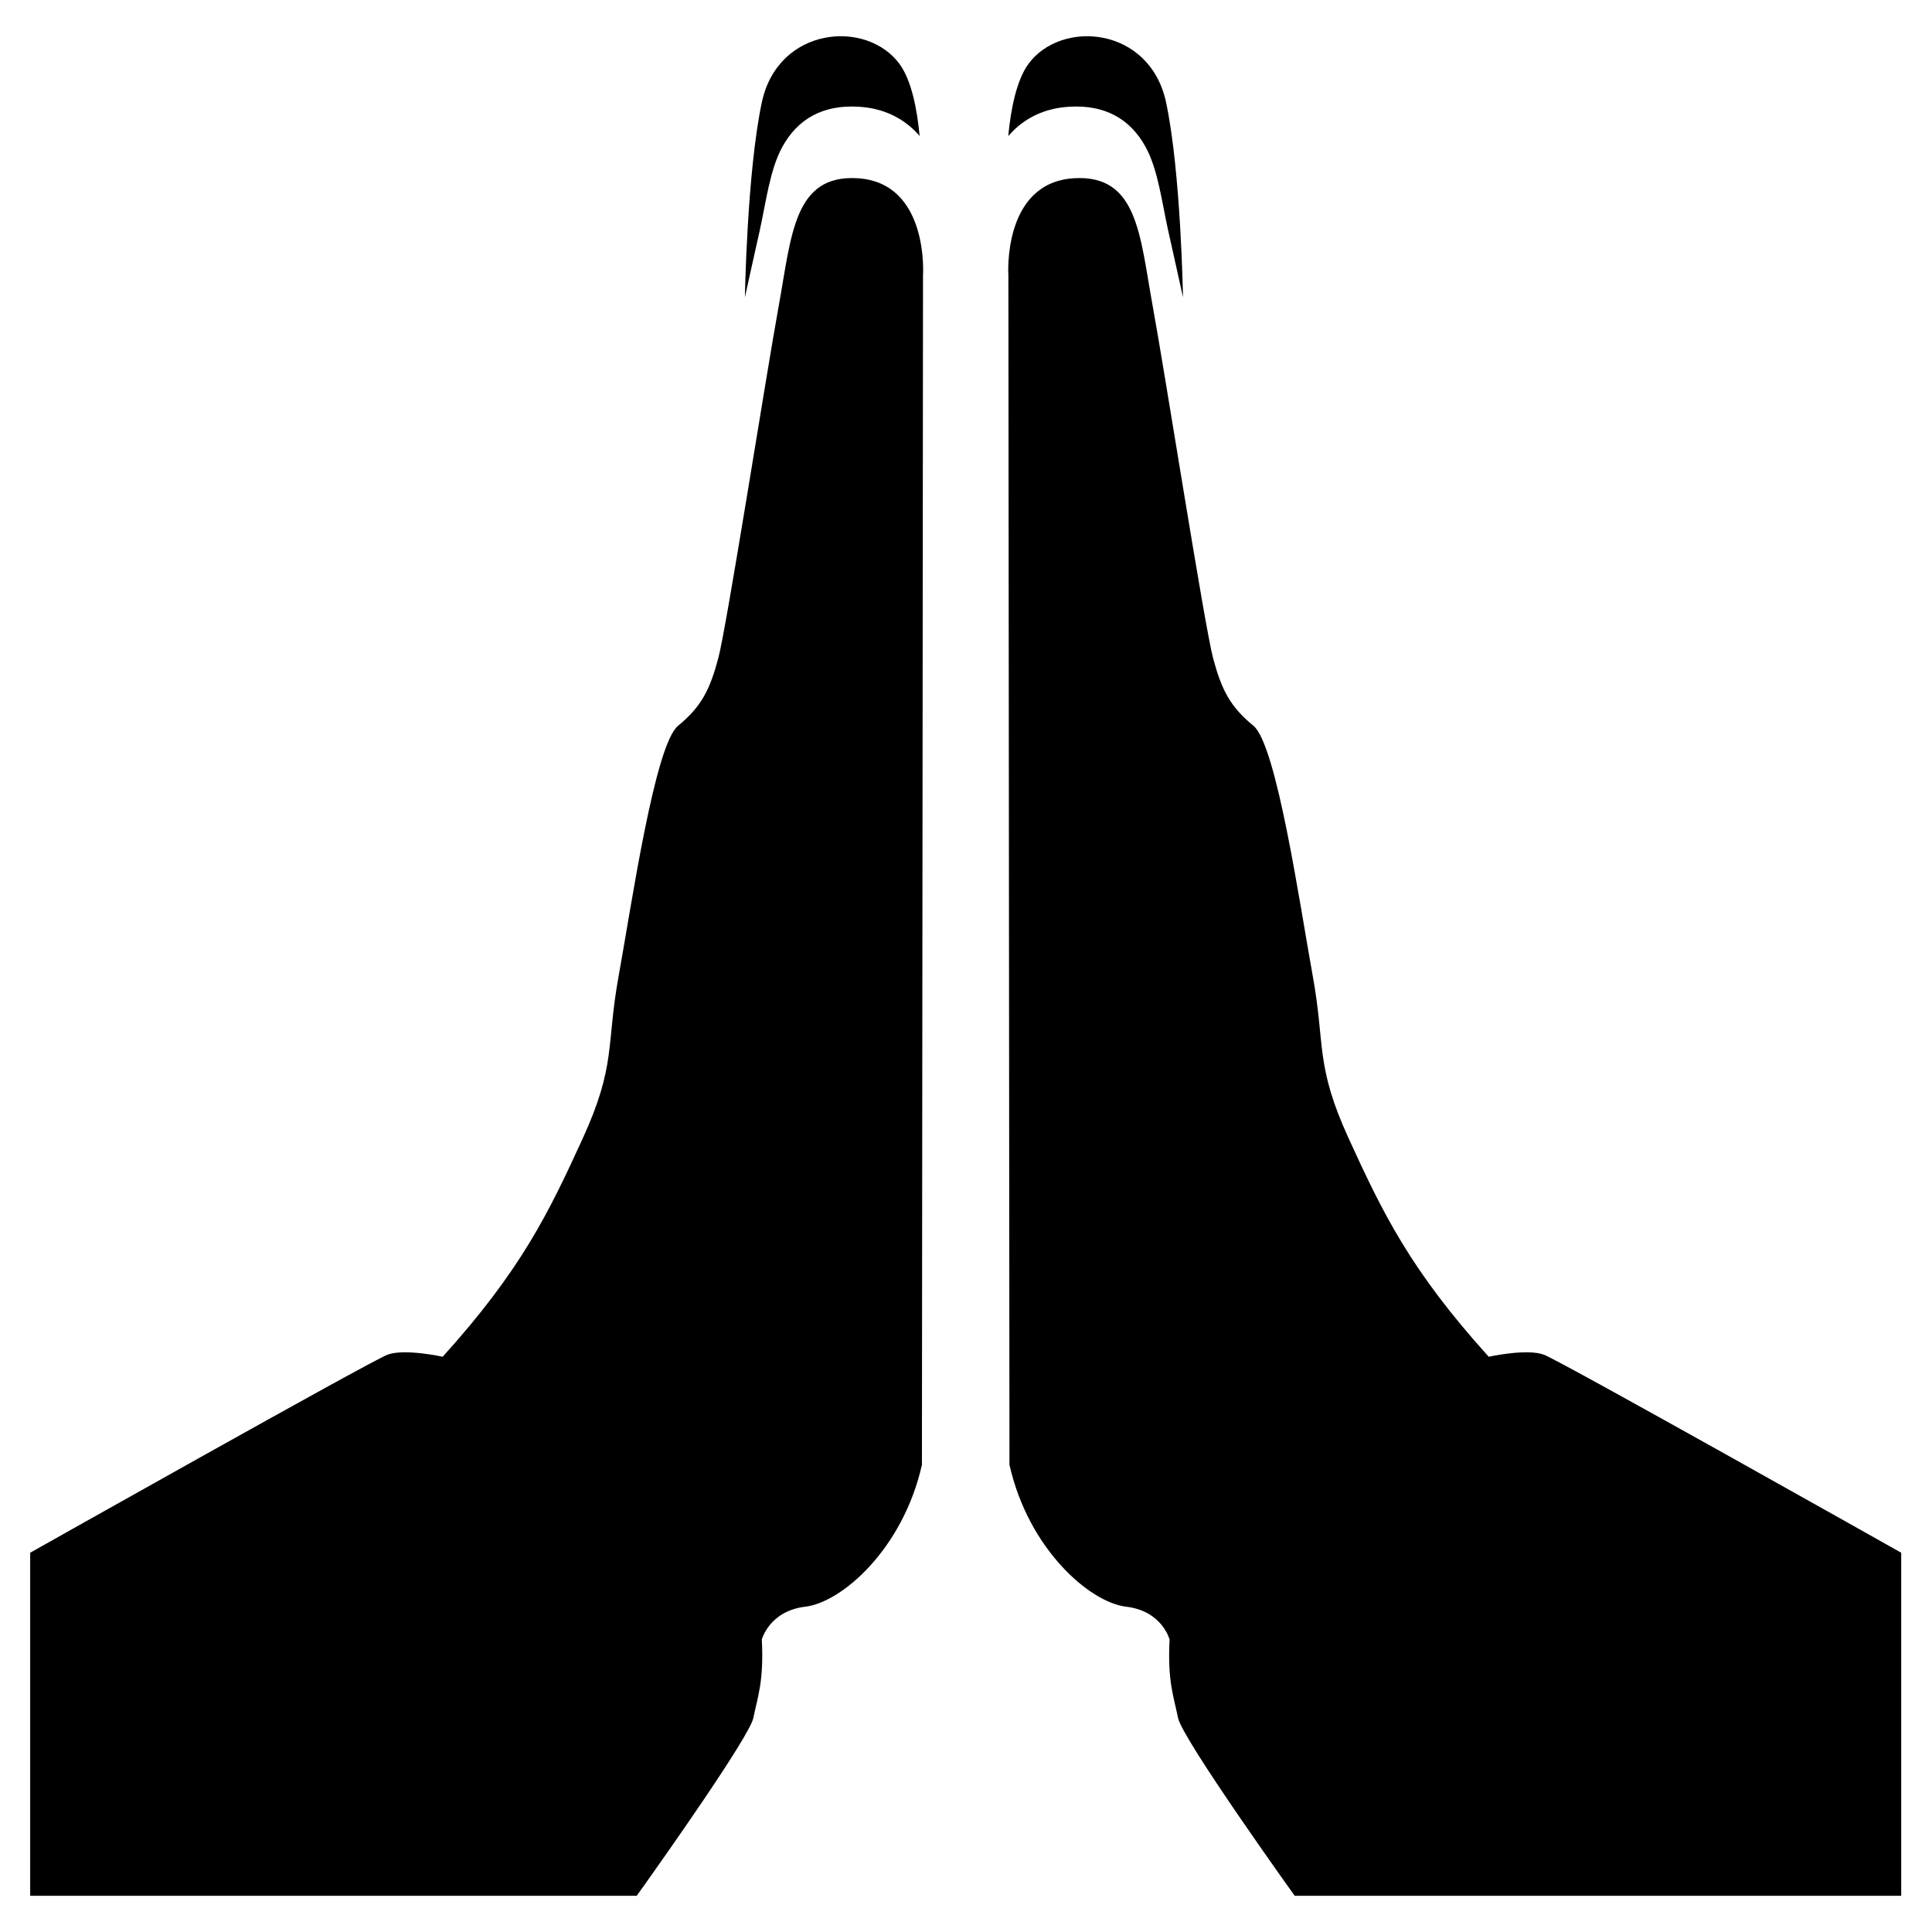<svg xmlns="http://www.w3.org/2000/svg" width="16" height="16" viewBox="0 0 16 16">
  <path fill="currentColor" fill-rule="evenodd" d="M7.1,1.476 C7.697,1.511 7.644,2.283 7.644,2.283 L7.644,2.283 L7.635,12.131 C7.477,12.832 6.968,13.271 6.669,13.306 C6.371,13.341 6.309,13.578 6.309,13.578 C6.327,13.929 6.274,14.051 6.239,14.227 C6.208,14.38 5.492,15.393 5.313,15.644 L5.273,15.7 L0.25,15.7 L0.25,12.859 C0.25,12.859 3.069,11.271 3.209,11.219 C3.35,11.166 3.666,11.236 3.666,11.236 C4.316,10.517 4.544,10.044 4.825,9.43 C5.106,8.816 5.018,8.658 5.124,8.079 C5.229,7.501 5.422,6.168 5.616,6.01 C5.809,5.852 5.879,5.712 5.949,5.449 C6.019,5.186 6.342,3.121 6.45,2.528 C6.555,1.95 6.574,1.445 7.1,1.476 Z M9.545,2.528 C9.653,3.121 9.976,5.186 10.046,5.449 C10.116,5.712 10.187,5.852 10.38,6.01 C10.573,6.168 10.766,7.501 10.871,8.079 C10.977,8.658 10.889,8.816 11.17,9.43 C11.451,10.044 11.679,10.517 12.329,11.236 C12.329,11.236 12.645,11.166 12.786,11.219 C12.926,11.271 15.745,12.859 15.745,12.859 L15.745,15.7 L10.722,15.7 C10.722,15.7 9.791,14.402 9.756,14.227 C9.721,14.051 9.668,13.929 9.686,13.578 C9.686,13.578 9.625,13.341 9.326,13.306 C9.027,13.271 8.518,12.832 8.36,12.131 L8.351,2.283 C8.351,2.283 8.298,1.511 8.896,1.476 C9.422,1.445 9.44,1.95 9.545,2.528 Z M6.309,0.848 C6.443,0.219 7.179,0.157 7.451,0.532 C7.549,0.668 7.595,0.903 7.616,1.127 C7.613,1.124 7.611,1.12 7.608,1.117 C7.483,0.976 7.312,0.895 7.111,0.884 C6.821,0.866 6.607,0.98 6.477,1.22 C6.376,1.406 6.344,1.672 6.292,1.908 C6.239,2.143 6.169,2.462 6.169,2.462 C6.169,2.462 6.186,1.427 6.309,0.848 Z M9.657,0.848 C9.78,1.427 9.797,2.462 9.797,2.462 C9.797,2.462 9.727,2.143 9.674,1.908 C9.622,1.672 9.59,1.406 9.489,1.22 C9.359,0.98 9.145,0.866 8.855,0.884 C8.655,0.895 8.483,0.976 8.359,1.117 C8.356,1.12 8.353,1.124 8.35,1.127 C8.371,0.903 8.418,0.668 8.515,0.532 C8.787,0.157 9.523,0.219 9.657,0.848 Z"/>
</svg>
